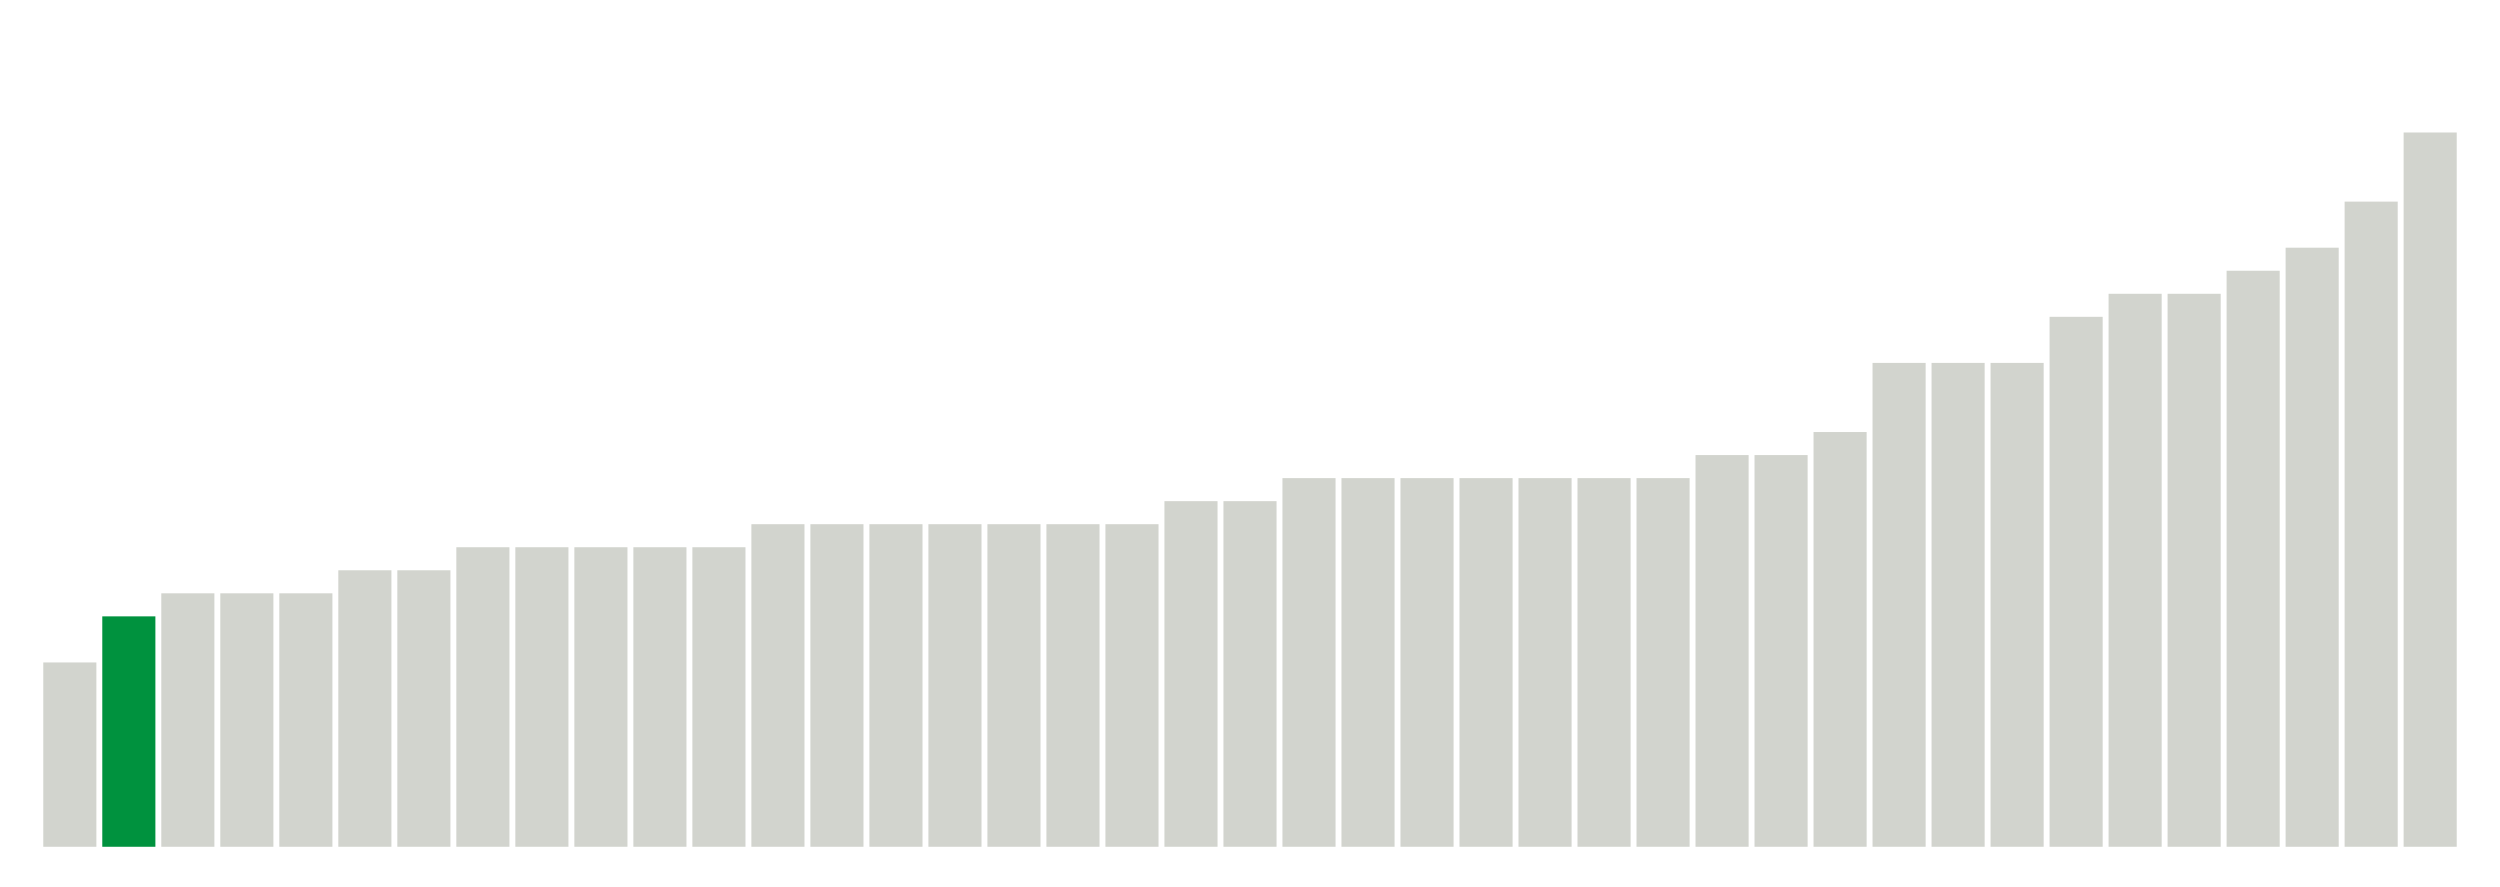 <svg xmlns="http://www.w3.org/2000/svg" xmlns:xlink="http://www.w3.org/1999/xlink" version="1.1" class="marks" width="310" height="110" ><g fill="none" stroke-miterlimit="10" transform="translate(5,5)"><g class="mark-group role-frame root" role="graphics-object" aria-roledescription="group mark container"><g transform="translate(0,0)"><path class="background" aria-hidden="true" d="M0,0h300v100h-300Z" stroke="#ddd" stroke-width="0"/><g><g class="mark-rect role-mark marks" role="graphics-symbol" aria-roledescription="rect mark container"><path d="M0.366,77.143h6.585v22.857h-6.585Z" fill="#D2D4CE"/><path d="M7.683,71.429h6.585v28.571h-6.585Z" fill="#00923E"/><path d="M15,68.571h6.585v31.429h-6.585Z" fill="#D2D4CE"/><path d="M22.317,68.571h6.585v31.429h-6.585Z" fill="#D2D4CE"/><path d="M29.634,68.571h6.585v31.429h-6.585Z" fill="#D2D4CE"/><path d="M36.951,65.714h6.585v34.286h-6.585Z" fill="#D2D4CE"/><path d="M44.268,65.714h6.585v34.286h-6.585Z" fill="#D2D4CE"/><path d="M51.585,62.857h6.585v37.143h-6.585Z" fill="#D2D4CE"/><path d="M58.902,62.857h6.585v37.143h-6.585Z" fill="#D2D4CE"/><path d="M66.22,62.857h6.585v37.143h-6.585Z" fill="#D2D4CE"/><path d="M73.537,62.857h6.585v37.143h-6.585Z" fill="#D2D4CE"/><path d="M80.854,62.857h6.585v37.143h-6.585Z" fill="#D2D4CE"/><path d="M88.171,60h6.585v40h-6.585Z" fill="#D2D4CE"/><path d="M95.488,60h6.585v40h-6.585Z" fill="#D2D4CE"/><path d="M102.805,60h6.585v40h-6.585Z" fill="#D2D4CE"/><path d="M110.122,60h6.585v40h-6.585Z" fill="#D2D4CE"/><path d="M117.439,60h6.585v40h-6.585Z" fill="#D2D4CE"/><path d="M124.756,60h6.585v40h-6.585Z" fill="#D2D4CE"/><path d="M132.073,60h6.585v40h-6.585Z" fill="#D2D4CE"/><path d="M139.39,57.143h6.585v42.857h-6.585Z" fill="#D2D4CE"/><path d="M146.707,57.143h6.585v42.857h-6.585Z" fill="#D2D4CE"/><path d="M154.024,54.286h6.585v45.714h-6.585Z" fill="#D2D4CE"/><path d="M161.341,54.286h6.585v45.714h-6.585Z" fill="#D2D4CE"/><path d="M168.659,54.286h6.585v45.714h-6.585Z" fill="#D2D4CE"/><path d="M175.976,54.286h6.585v45.714h-6.585Z" fill="#D2D4CE"/><path d="M183.293,54.286h6.585v45.714h-6.585Z" fill="#D2D4CE"/><path d="M190.61,54.286h6.585v45.714h-6.585Z" fill="#D2D4CE"/><path d="M197.927,54.286h6.585v45.714h-6.585Z" fill="#D2D4CE"/><path d="M205.244,51.429h6.585v48.571h-6.585Z" fill="#D2D4CE"/><path d="M212.561,51.429h6.585v48.571h-6.585Z" fill="#D2D4CE"/><path d="M219.878,48.571h6.585v51.429h-6.585Z" fill="#D2D4CE"/><path d="M227.195,40h6.585v60h-6.585Z" fill="#D2D4CE"/><path d="M234.512,40h6.585v60h-6.585Z" fill="#D2D4CE"/><path d="M241.829,40h6.585v60h-6.585Z" fill="#D2D4CE"/><path d="M249.146,34.286h6.585v65.714h-6.585Z" fill="#D2D4CE"/><path d="M256.463,31.429h6.585v68.571h-6.585Z" fill="#D2D4CE"/><path d="M263.78,31.429h6.585v68.571h-6.585Z" fill="#D2D4CE"/><path d="M271.098,28.571h6.585v71.429h-6.585Z" fill="#D2D4CE"/><path d="M278.415,25.714h6.585v74.286h-6.585Z" fill="#D2D4CE"/><path d="M285.732,20h6.585v80h-6.585Z" fill="#D2D4CE"/><path d="M293.049,11.429h6.585v88.571h-6.585Z" fill="#D2D4CE"/></g></g><path class="foreground" aria-hidden="true" d="" display="none"/></g></g></g></svg>